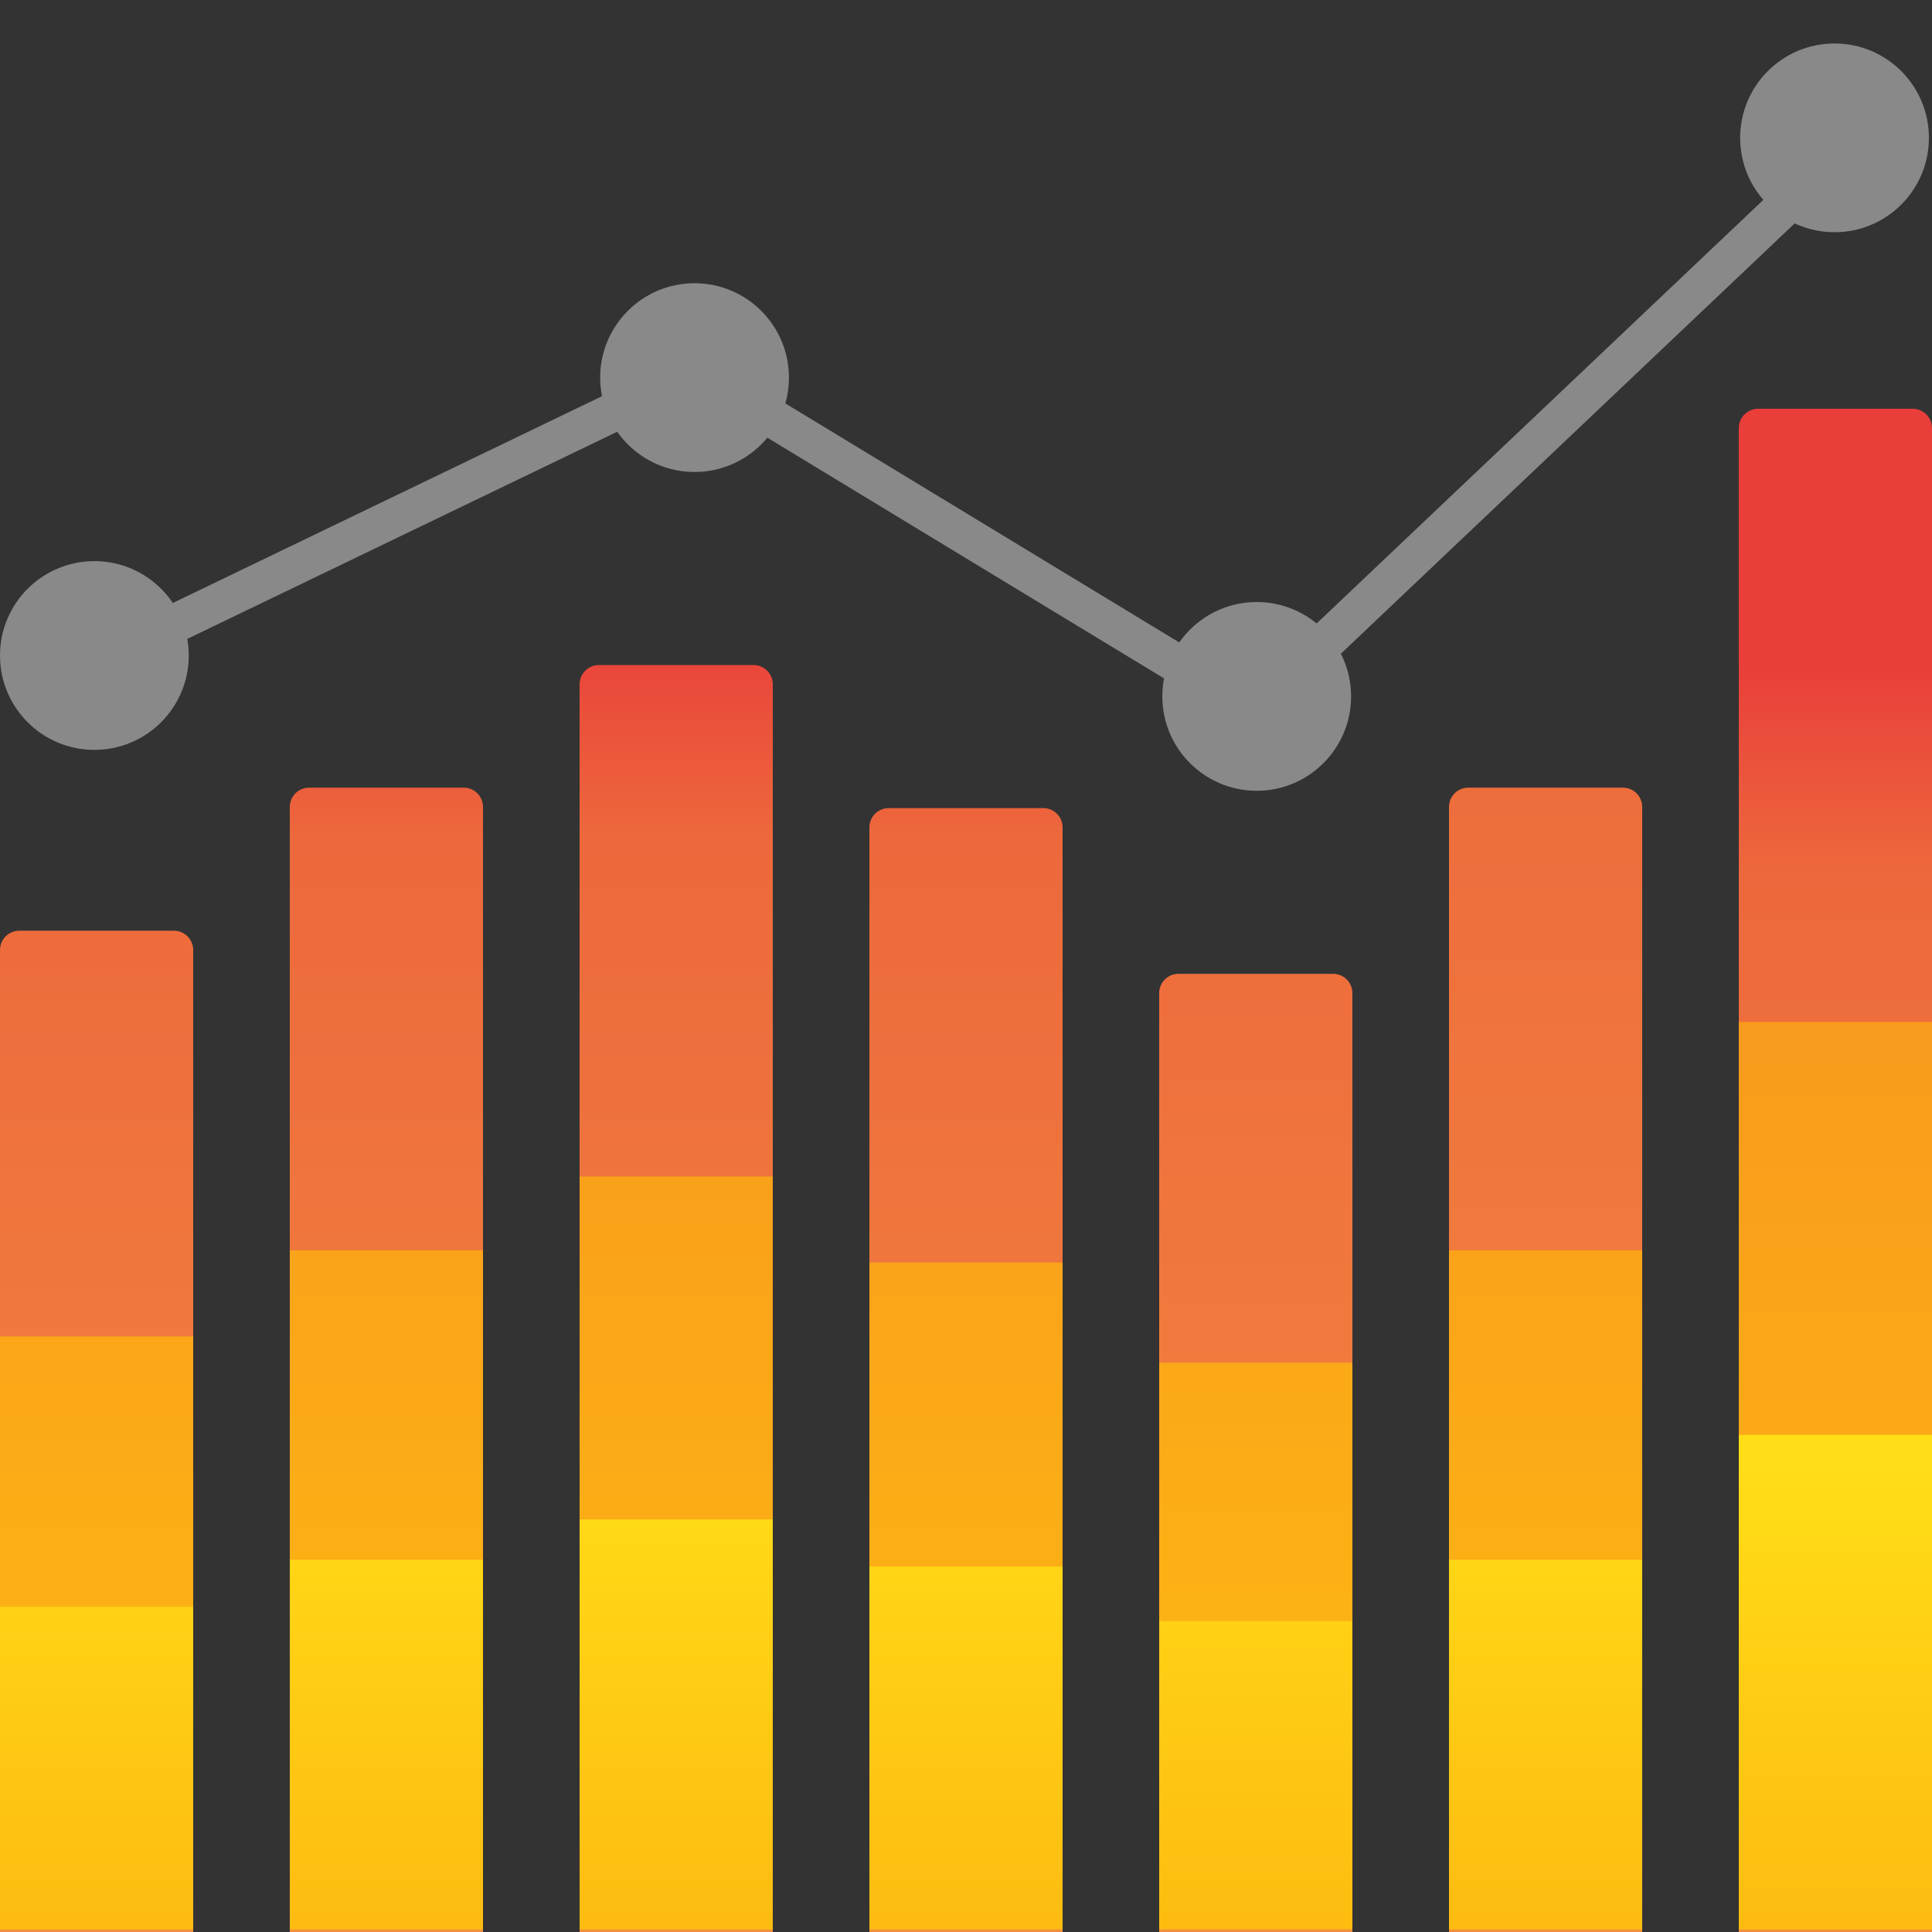 <svg xmlns="http://www.w3.org/2000/svg" xmlns:xlink="http://www.w3.org/1999/xlink" id="Layer_1" width="100" height="100" x="0" style="enable-background:new 0 0 100 100" y="0" version="1.1" viewBox="0 0 100 100" xml:space="preserve"><rect x="0" y="0" width="100" height="100" fill="#333333" stroke="none"/><polyline style="fill:none;stroke:#898989;stroke-width:2;stroke-miterlimit:10" points="4.734 34.349 36.05 19.26 64.876 36.751 96.308 6.946"/><circle style="fill:#898989" cx="4.885" cy="33.929" r="4.885"/><circle style="fill:#898989" cx="35.95" cy="19.545" r="4.885"/><circle style="fill:#898989" cx="65.047" cy="36.046" r="4.885"/><circle style="fill:#898989" cx="94.955" cy="7.135" r="4.885"/><g><linearGradient id="SVGID_1_" x1="5" x2="5" y1="103.702" y2="32.042" gradientUnits="userSpaceOnUse"><stop offset="0" style="stop-color:#fff33b"/><stop offset="0" style="stop-color:#ffd53f"/><stop offset="0" style="stop-color:#fbbc40"/><stop offset="0" style="stop-color:#f7a840"/><stop offset="0" style="stop-color:#f59b40"/><stop offset="0" style="stop-color:#f3933f"/><stop offset="0" style="stop-color:#f3903f"/><stop offset=".842" style="stop-color:#ed683c"/><stop offset="1" style="stop-color:#e93e3a"/></linearGradient><path style="fill:url(#SVGID_1_)" d="M9.001,48.173H0.999C0.447,48.173,0,48.62,0,49.172V100h10V49.172 C10,48.62,9.553,48.173,9.001,48.173z"/><linearGradient id="SVGID_2_" x1="5" x2="5" y1="98.942" y2="53.196" gradientUnits="userSpaceOnUse"><stop offset="0" style="stop-color:#febc11"/><stop offset="1" style="stop-color:#f99b1c"/></linearGradient><path style="fill:url(#SVGID_2_)" d="M0,69.173v30.563h10V69.173"/><linearGradient id="SVGID_3_" x1="5" x2="5" y1="99.434" y2="74.436" gradientUnits="userSpaceOnUse"><stop offset="0" style="stop-color:#febc11"/><stop offset="1" style="stop-color:#ffde17"/></linearGradient><path style="fill:url(#SVGID_3_)" d="M0,83.166v16.701h10V83.166"/></g><g><linearGradient id="SVGID_4_" x1="20" x2="20" y1="103.702" y2="32.042" gradientUnits="userSpaceOnUse"><stop offset="0" style="stop-color:#fff33b"/><stop offset="0" style="stop-color:#ffd53f"/><stop offset="0" style="stop-color:#fbbc40"/><stop offset="0" style="stop-color:#f7a840"/><stop offset="0" style="stop-color:#f59b40"/><stop offset="0" style="stop-color:#f3933f"/><stop offset="0" style="stop-color:#f3903f"/><stop offset=".842" style="stop-color:#ed683c"/><stop offset="1" style="stop-color:#e93e3a"/></linearGradient><path style="fill:url(#SVGID_4_)" d="M24.001,40.769h-8.002c-0.552,0-0.999,0.447-0.999,0.999V100h10V41.768 C25,41.216,24.553,40.769,24.001,40.769z"/><linearGradient id="SVGID_5_" x1="20" x2="20" y1="98.942" y2="53.196" gradientUnits="userSpaceOnUse"><stop offset="0" style="stop-color:#febc11"/><stop offset="1" style="stop-color:#f99b1c"/></linearGradient><path style="fill:url(#SVGID_5_)" d="M15,64.716v35.02h10v-35.02"/><linearGradient id="SVGID_6_" x1="20" x2="20" y1="99.434" y2="74.436" gradientUnits="userSpaceOnUse"><stop offset="0" style="stop-color:#febc11"/><stop offset="1" style="stop-color:#ffde17"/></linearGradient><path style="fill:url(#SVGID_6_)" d="M15,80.731v19.137h10V80.731"/></g><g><linearGradient id="SVGID_7_" x1="35" x2="35" y1="103.702" y2="32.042" gradientUnits="userSpaceOnUse"><stop offset="0" style="stop-color:#fff33b"/><stop offset="0" style="stop-color:#ffd53f"/><stop offset="0" style="stop-color:#fbbc40"/><stop offset="0" style="stop-color:#f7a840"/><stop offset="0" style="stop-color:#f59b40"/><stop offset="0" style="stop-color:#f3933f"/><stop offset="0" style="stop-color:#f3903f"/><stop offset=".842" style="stop-color:#ed683c"/><stop offset="1" style="stop-color:#e93e3a"/></linearGradient><path style="fill:url(#SVGID_7_)" d="M39.001,34.423h-8.002c-0.552,0-0.999,0.447-0.999,0.999V100h10V35.422 C40,34.87,39.553,34.423,39.001,34.423z"/><linearGradient id="SVGID_8_" x1="35" x2="35" y1="98.942" y2="53.196" gradientUnits="userSpaceOnUse"><stop offset="0" style="stop-color:#febc11"/><stop offset="1" style="stop-color:#f99b1c"/></linearGradient><path style="fill:url(#SVGID_8_)" d="M30,60.895v38.84h10v-38.84"/><linearGradient id="SVGID_9_" x1="35" x2="35" y1="99.434" y2="74.436" gradientUnits="userSpaceOnUse"><stop offset="0" style="stop-color:#febc11"/><stop offset="1" style="stop-color:#ffde17"/></linearGradient><path style="fill:url(#SVGID_9_)" d="M30,78.643v21.225h10V78.643"/></g><g><linearGradient id="SVGID_10_" x1="50" x2="50" y1="103.702" y2="32.042" gradientUnits="userSpaceOnUse"><stop offset="0" style="stop-color:#fff33b"/><stop offset="0" style="stop-color:#ffd53f"/><stop offset="0" style="stop-color:#fbbc40"/><stop offset="0" style="stop-color:#f7a840"/><stop offset="0" style="stop-color:#f59b40"/><stop offset="0" style="stop-color:#f3933f"/><stop offset="0" style="stop-color:#f3903f"/><stop offset=".842" style="stop-color:#ed683c"/><stop offset="1" style="stop-color:#e93e3a"/></linearGradient><path style="fill:url(#SVGID_10_)" d="M54.001,41.827h-8.002c-0.552,0-0.999,0.447-0.999,0.999V100h10V42.826 C55,42.274,54.553,41.827,54.001,41.827z"/><linearGradient id="SVGID_11_" x1="50" x2="50" y1="98.942" y2="53.196" gradientUnits="userSpaceOnUse"><stop offset="0" style="stop-color:#febc11"/><stop offset="1" style="stop-color:#f99b1c"/></linearGradient><path style="fill:url(#SVGID_11_)" d="M45,65.352v34.383h10V65.352"/><linearGradient id="SVGID_12_" x1="50" x2="50" y1="99.434" y2="74.436" gradientUnits="userSpaceOnUse"><stop offset="0" style="stop-color:#febc11"/><stop offset="1" style="stop-color:#ffde17"/></linearGradient><path style="fill:url(#SVGID_12_)" d="M45,81.079v18.789h10V81.079"/></g><g><linearGradient id="SVGID_13_" x1="65" x2="65" y1="103.858" y2="29.188" gradientUnits="userSpaceOnUse"><stop offset="0" style="stop-color:#fff33b"/><stop offset="0" style="stop-color:#ffd53f"/><stop offset="0" style="stop-color:#fbbc40"/><stop offset="0" style="stop-color:#f7a840"/><stop offset="0" style="stop-color:#f59b40"/><stop offset="0" style="stop-color:#f3933f"/><stop offset="0" style="stop-color:#f3903f"/><stop offset=".842" style="stop-color:#ed683c"/><stop offset="1" style="stop-color:#e93e3a"/></linearGradient><path style="fill:url(#SVGID_13_)" d="M69.001,50.404h-8.002c-0.552,0-0.999,0.447-0.999,0.999V100h10V51.403 C70,50.851,69.553,50.404,69.001,50.404z"/><linearGradient id="SVGID_14_" x1="65" x2="65" y1="98.898" y2="51.23" gradientUnits="userSpaceOnUse"><stop offset="0" style="stop-color:#febc11"/><stop offset="1" style="stop-color:#f99b1c"/></linearGradient><path style="fill:url(#SVGID_14_)" d="M60,70.531v29.193h10V70.531"/><linearGradient id="SVGID_15_" x1="65" x2="65" y1="99.41" y2="73.362" gradientUnits="userSpaceOnUse"><stop offset="0" style="stop-color:#febc11"/><stop offset="1" style="stop-color:#ffde17"/></linearGradient><path style="fill:url(#SVGID_15_)" d="M60,83.909v15.953h10V83.909"/></g><g><linearGradient id="SVGID_16_" x1="80" x2="80" y1="104.411" y2="19.029" gradientUnits="userSpaceOnUse"><stop offset="0" style="stop-color:#fff33b"/><stop offset="0" style="stop-color:#ffd53f"/><stop offset="0" style="stop-color:#fbbc40"/><stop offset="0" style="stop-color:#f7a840"/><stop offset="0" style="stop-color:#f59b40"/><stop offset="0" style="stop-color:#f3933f"/><stop offset="0" style="stop-color:#f3903f"/><stop offset=".842" style="stop-color:#ed683c"/><stop offset="1" style="stop-color:#e93e3a"/></linearGradient><path style="fill:url(#SVGID_16_)" d="M84.001,40.769h-8.002c-0.552,0-0.999,0.447-0.999,0.999V100h10V41.768 C85,41.216,84.553,40.769,84.001,40.769z"/><linearGradient id="SVGID_17_" x1="80" x2="80" y1="98.942" y2="53.196" gradientUnits="userSpaceOnUse"><stop offset="0" style="stop-color:#febc11"/><stop offset="1" style="stop-color:#f99b1c"/></linearGradient><path style="fill:url(#SVGID_17_)" d="M75,64.716v35.02h10v-35.02"/><linearGradient id="SVGID_18_" x1="80" x2="80" y1="99.434" y2="74.436" gradientUnits="userSpaceOnUse"><stop offset="0" style="stop-color:#febc11"/><stop offset="1" style="stop-color:#ffde17"/></linearGradient><path style="fill:url(#SVGID_18_)" d="M75,80.731v19.137h10V80.731"/></g><g><linearGradient id="SVGID_19_" x1="95" x2="95" y1="103.584" y2="34.212" gradientUnits="userSpaceOnUse"><stop offset="0" style="stop-color:#fff33b"/><stop offset="0" style="stop-color:#ffd53f"/><stop offset="0" style="stop-color:#fbbc40"/><stop offset="0" style="stop-color:#f7a840"/><stop offset="0" style="stop-color:#f59b40"/><stop offset="0" style="stop-color:#f3933f"/><stop offset="0" style="stop-color:#f3903f"/><stop offset=".842" style="stop-color:#ed683c"/><stop offset="1" style="stop-color:#e93e3a"/></linearGradient><path style="fill:url(#SVGID_19_)" d="M99.001,21.157h-8.002c-0.552,0-0.999,0.447-0.999,0.999V100h10V22.156 C100,21.604,99.553,21.157,99.001,21.157z"/><linearGradient id="SVGID_20_" x1="95" x2="95" y1="98.976" y2="54.69" gradientUnits="userSpaceOnUse"><stop offset="0" style="stop-color:#febc11"/><stop offset="1" style="stop-color:#f99b1c"/></linearGradient><path style="fill:url(#SVGID_20_)" d="M90,52.898v46.846h10V52.898"/><linearGradient id="SVGID_21_" x1="95" x2="95" y1="99.452" y2="75.252" gradientUnits="userSpaceOnUse"><stop offset="0" style="stop-color:#febc11"/><stop offset="1" style="stop-color:#ffde17"/></linearGradient><path style="fill:url(#SVGID_21_)" d="M90,74.272v25.6h10v-25.6"/></g></svg>
